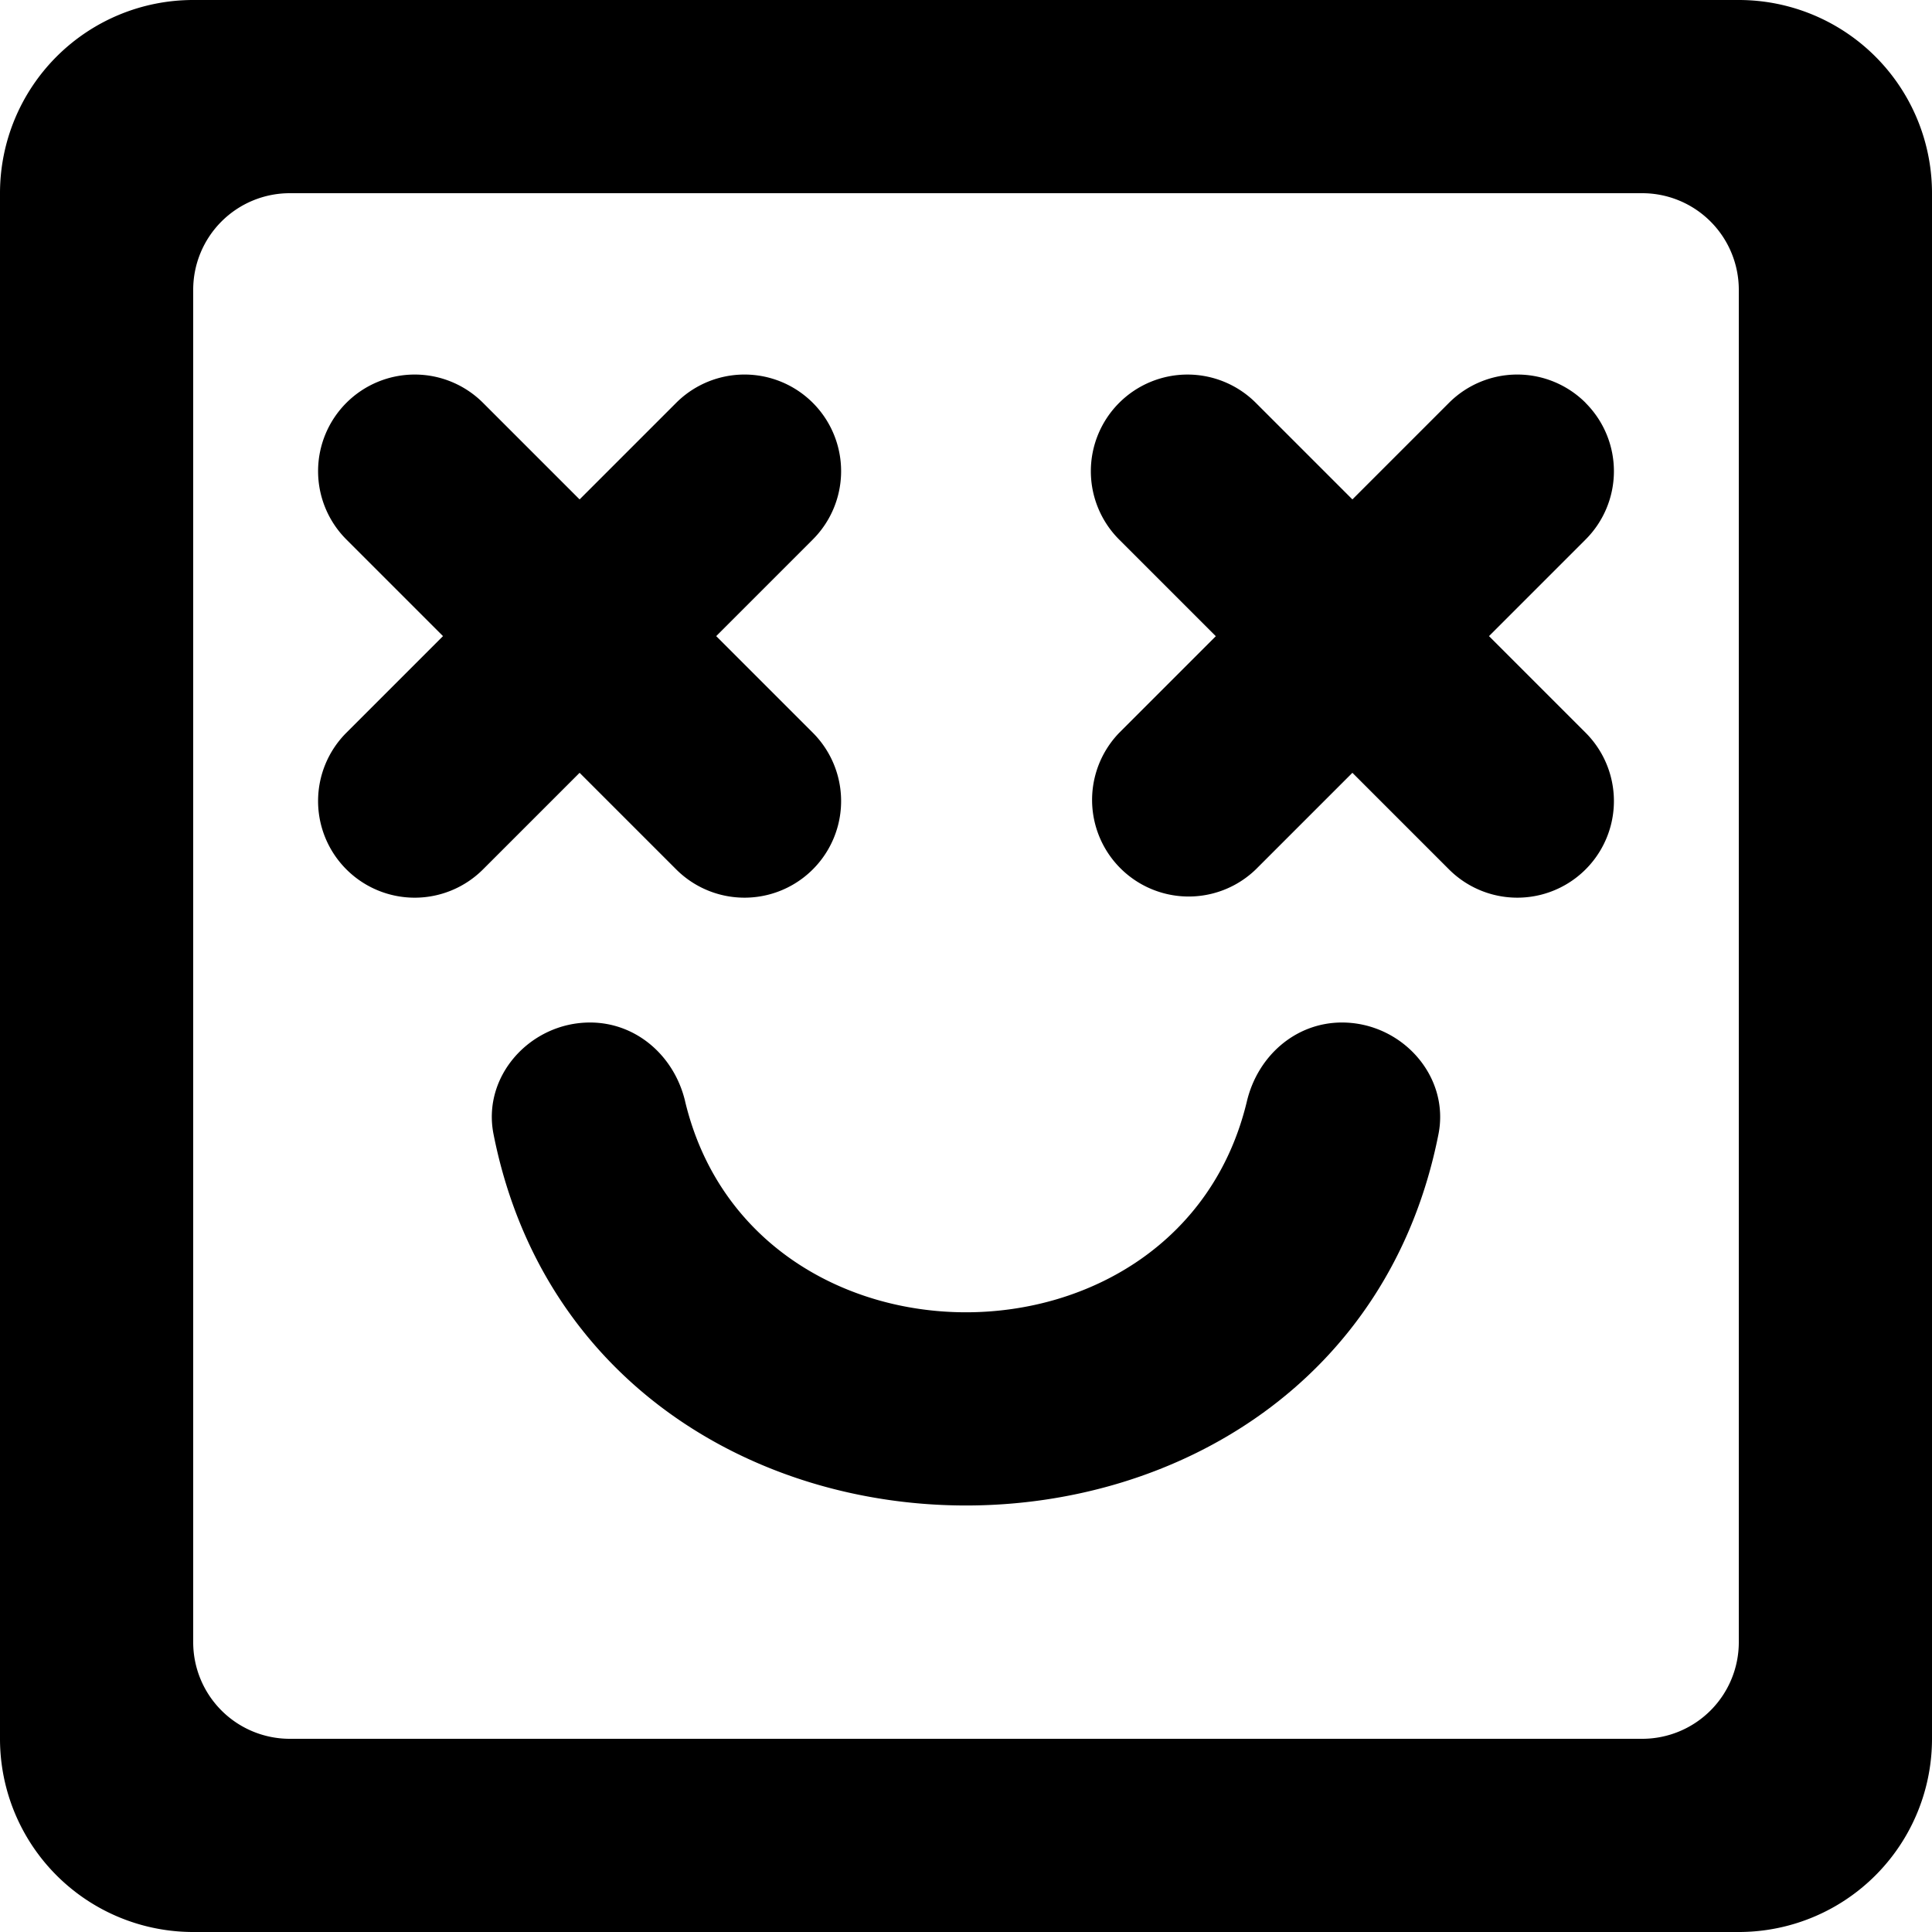 <svg viewBox="0 0 20 20" xmlns="http://www.w3.org/2000/svg" fill="currentColor" focusable="false">
  <path d="M7.092 11.4c.695 2.913 5.12 2.913 5.816 0 .112-.469.504-.815.984-.815.616 0 1.118.552.999 1.156-1.014 5.125-8.768 5.125-9.782 0-.12-.604.383-1.156.999-1.156.48 0 .872.346.984.814zm9.322-7.23v.001a.999.999 0 010 1.414l-1 1 1 1A1 1 0 0115 9l-1-1-1 1a1 1 0 01-1.414-1.414l1-1-1-1A1 1 0 0113 4.17l1 1 1-1a1 1 0 011.414 0zM3.586 9a1 1 0 010-1.415l1-1-1-1A1 1 0 015 4.17l1 1 1-1a1 1 0 011.414 1.415l-1 1 1 1A.999.999 0 117 9L6 8 5 9a1 1 0 01-1.414 0zM18 17a1 1 0 01-1 1H3a1 1 0 01-1-1V3a1 1 0 011-1h14a1 1 0 011 1v14zm2-15a2 2 0 00-2-2H2a2 2 0 00-2 2v16a2 2 0 002 2h16a2 2 0 002-2V2z" fill-rule="evenodd"/>
</svg>

